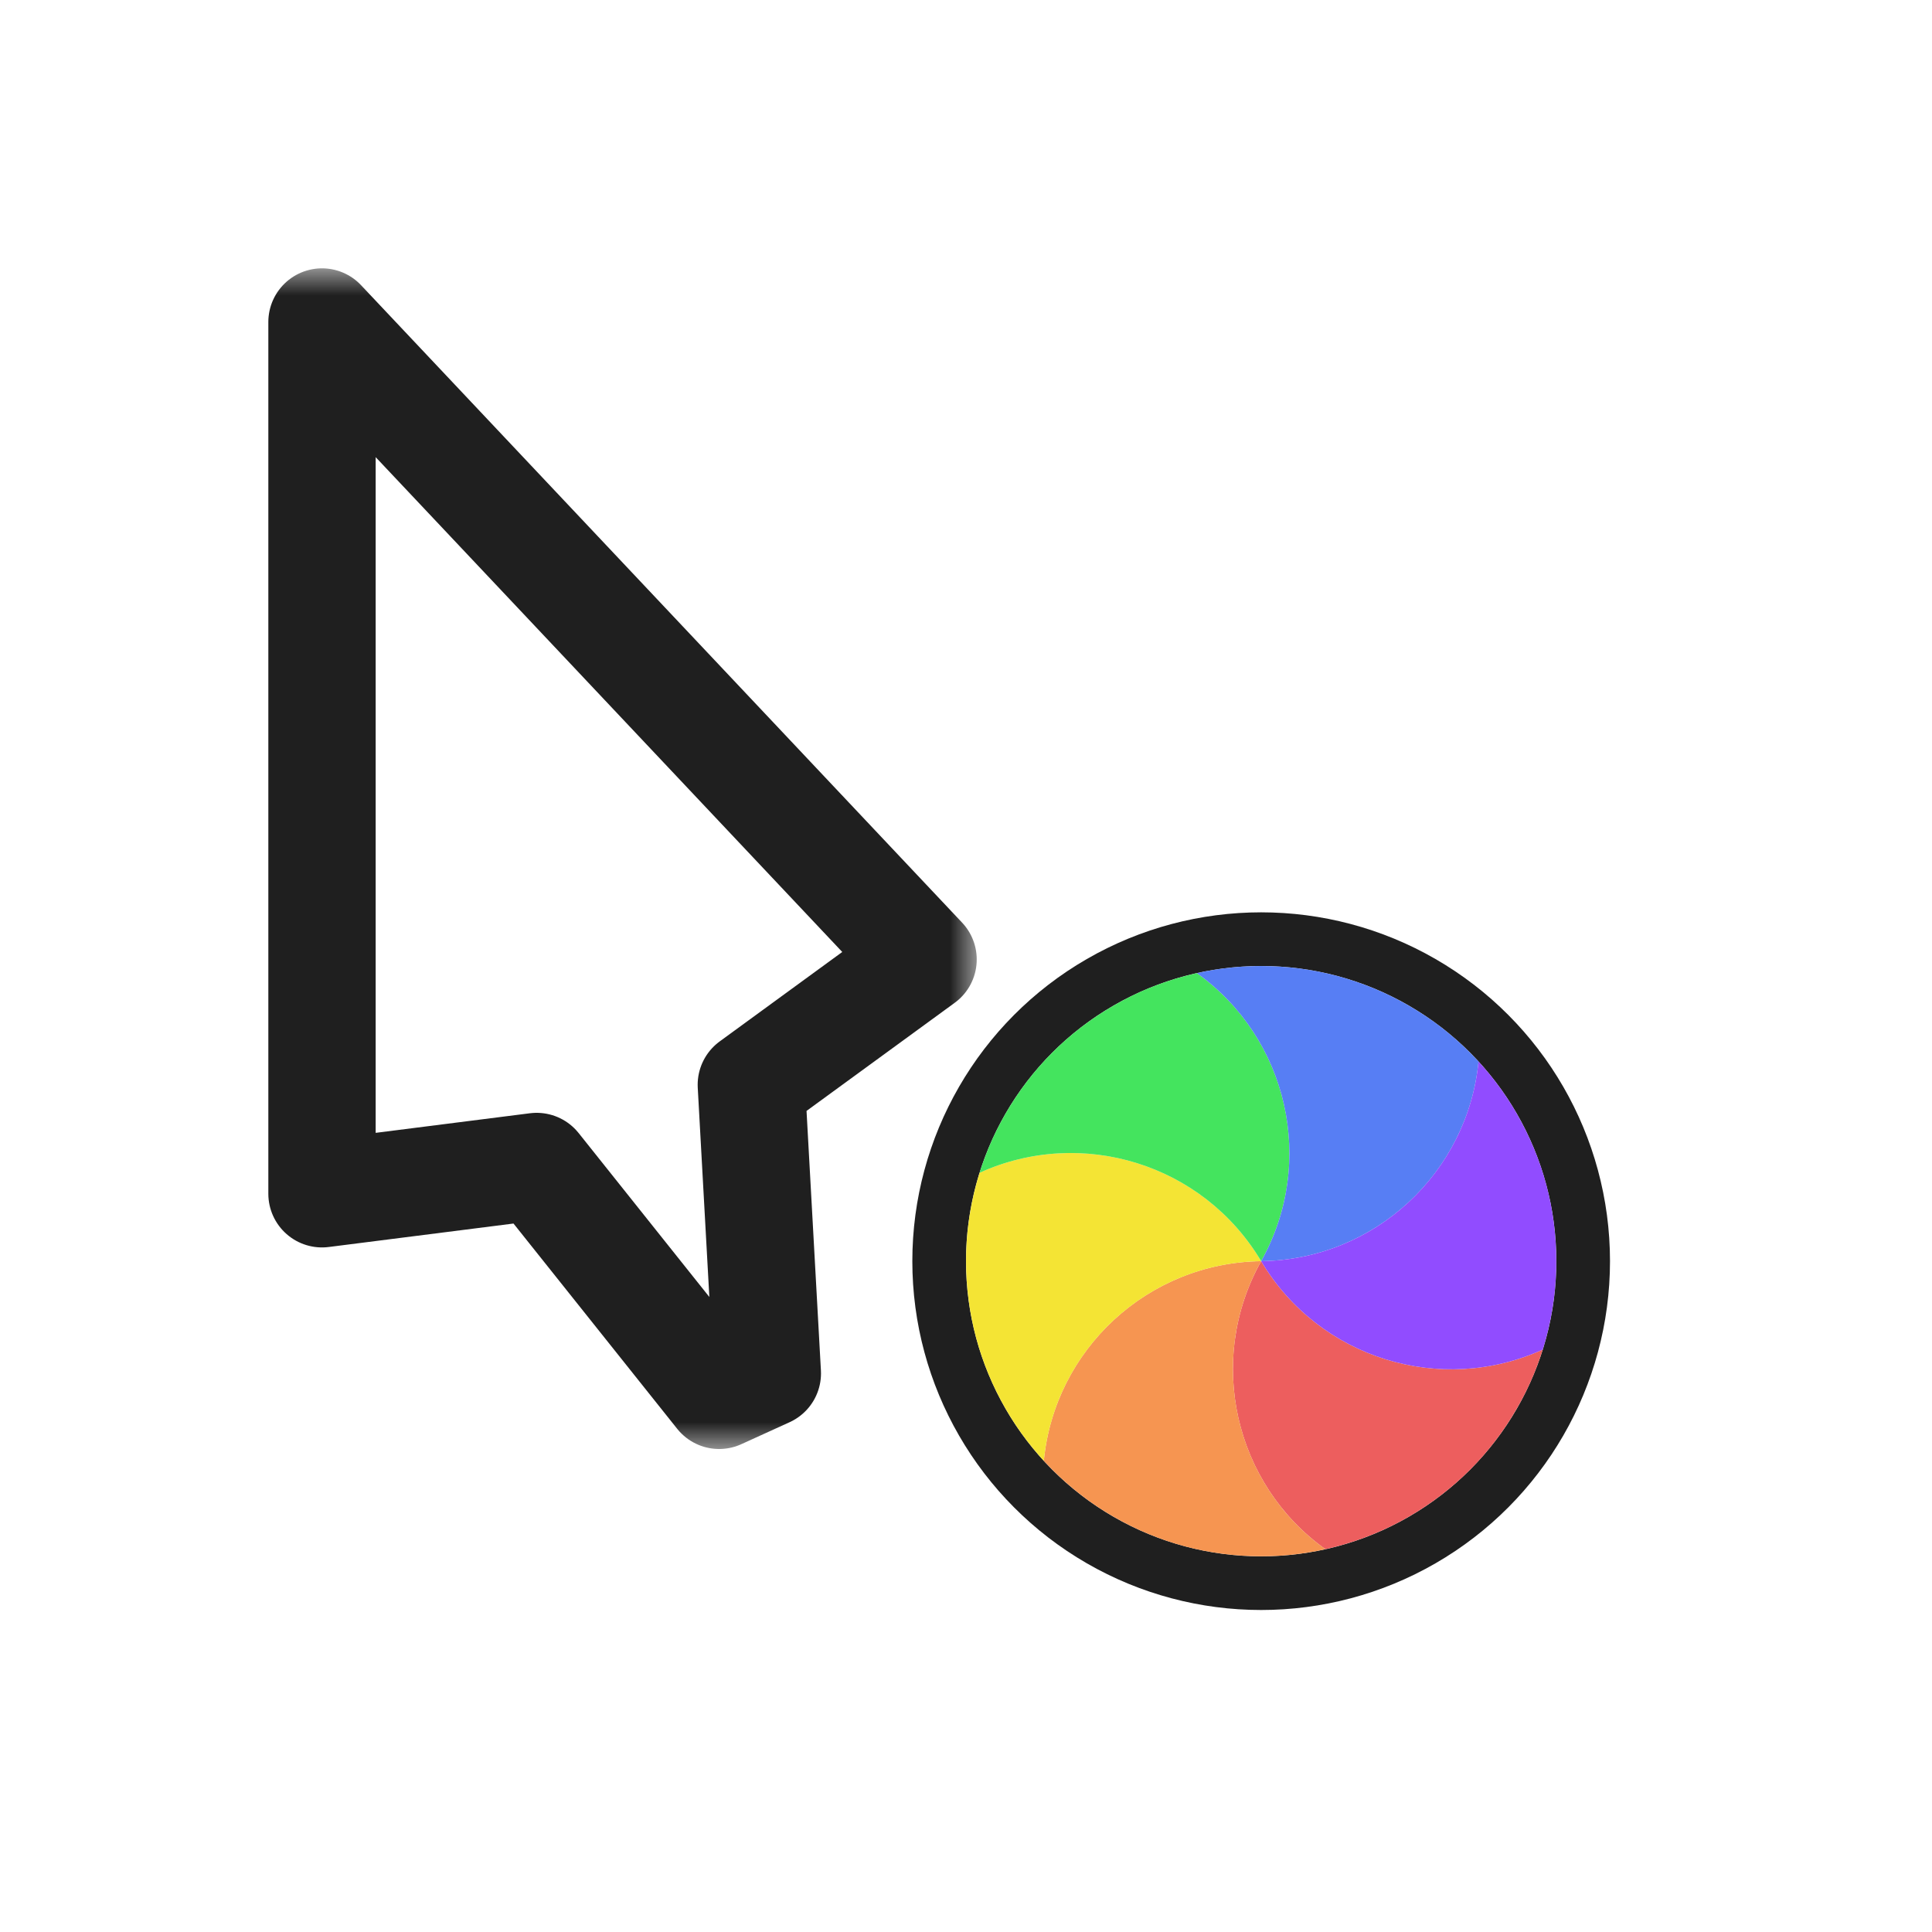 <svg width="36" height="36" viewBox="0 0 36 36" fill="none" xmlns="http://www.w3.org/2000/svg">
<g filter="url(#filter0_d_197_3733)">
<mask id="path-1-outside-1_197_3733" maskUnits="userSpaceOnUse" x="4.2" y="5" width="14" height="22" fill="black">
<rect fill="white" x="4.2" y="5" width="14" height="22"/>
<path d="M17.2 17.878L6 6L6 22.244L10 21.736L13.4 26L14.298 25.591L14 20.213L17.2 17.878Z"/>
</mask>
<path d="M17.2 17.878L6 6L6 22.244L10 21.736L13.4 26L14.298 25.591L14 20.213L17.2 17.878Z" fill="white"/>
<path d="M17.2 17.878L6 6L6 22.244L10 21.736L13.4 26L14.298 25.591L14 20.213L17.2 17.878Z" stroke="#1F1F1F" stroke-width="2" stroke-linejoin="round" mask="url(#path-1-outside-1_197_3733)"/>
<circle cx="23.5" cy="23.5" r="6" transform="rotate(120 23.5 23.5)" stroke="#1F1F1F" stroke-linejoin="round"/>
<path d="M28.747 25.147C28.681 25.355 28.604 25.56 28.514 25.76C28.439 25.926 28.355 26.089 28.262 26.249C28.016 26.676 27.722 27.057 27.39 27.389C27.057 27.721 26.676 28.016 26.25 28.262C26.089 28.355 25.926 28.439 25.76 28.513C25.418 28.667 25.062 28.786 24.697 28.867C23.004 27.658 22.466 25.346 23.5 23.5C24.582 25.319 26.853 26.008 28.747 25.147Z" fill="#ED5E5E"/>
<path d="M24.697 28.867C24.484 28.915 24.267 28.95 24.049 28.972C23.869 28.99 23.686 28.999 23.5 28.999C23.008 28.999 22.531 28.934 22.076 28.813C21.622 28.691 21.177 28.509 20.75 28.262C20.59 28.17 20.436 28.07 20.288 27.964C19.984 27.745 19.703 27.495 19.45 27.22C19.651 25.149 21.384 23.527 23.5 23.5C22.466 25.347 23.005 27.658 24.697 28.867Z" fill="#F69551"/>
<path d="M19.45 27.22C19.302 27.059 19.164 26.889 19.036 26.712C18.93 26.564 18.83 26.41 18.738 26.25C18.491 25.823 18.309 25.378 18.187 24.924C18.066 24.47 18.001 23.992 18.001 23.5C18.001 23.314 18.01 23.131 18.028 22.951C18.066 22.578 18.141 22.21 18.253 21.853C20.147 20.992 22.418 21.681 23.5 23.5C21.384 23.528 19.652 25.15 19.45 27.22Z" fill="#F4E434"/>
<path d="M18.253 21.853C18.319 21.644 18.396 21.439 18.486 21.239C18.561 21.074 18.645 20.911 18.737 20.75C18.984 20.324 19.278 19.943 19.61 19.611C19.943 19.278 20.324 18.984 20.75 18.738C20.911 18.645 21.074 18.561 21.239 18.486C21.581 18.333 21.938 18.214 22.303 18.133C23.996 19.342 24.534 21.653 23.5 23.5C22.417 21.681 20.147 20.992 18.253 21.853Z" fill="#44E45E"/>
<path d="M22.303 18.133C22.516 18.085 22.733 18.05 22.951 18.028C23.131 18.01 23.314 18.001 23.5 18.001C23.992 18.001 24.469 18.065 24.923 18.187C25.377 18.309 25.823 18.491 26.25 18.738C26.41 18.83 26.564 18.93 26.712 19.035C27.016 19.255 27.297 19.504 27.55 19.78C27.349 21.85 25.616 23.472 23.5 23.5C24.534 21.653 23.995 19.342 22.303 18.133Z" fill="#577EF4"/>
<path d="M27.55 19.779C27.698 19.941 27.836 20.11 27.964 20.288C28.07 20.436 28.17 20.59 28.262 20.75C28.508 21.177 28.691 21.622 28.813 22.076C28.934 22.53 28.999 23.008 28.999 23.5C28.999 23.685 28.99 23.868 28.972 24.049C28.934 24.422 28.858 24.79 28.747 25.147C26.853 26.008 24.582 25.319 23.5 23.5C25.616 23.472 27.348 21.85 27.55 19.779Z" fill="#914CFF"/>
</g>
<defs>
<filter id="filter0_d_197_3733" x="0" y="0" width="36" height="36" filterUnits="userSpaceOnUse" color-interpolation-filters="sRGB">
<feFlood flood-opacity="0" result="BackgroundImageFix"/>
<feColorMatrix in="SourceAlpha" type="matrix" values="0 0 0 0 0 0 0 0 0 0 0 0 0 0 0 0 0 0 127 0" result="hardAlpha"/>
<feOffset/>
<feGaussianBlur stdDeviation="1"/>
<feColorMatrix type="matrix" values="0 0 0 0 0 0 0 0 0 0 0 0 0 0 0 0 0 0 0.2 0"/>
<feBlend mode="normal" in2="BackgroundImageFix" result="effect1_dropShadow_197_3733"/>
<feBlend mode="normal" in="SourceGraphic" in2="effect1_dropShadow_197_3733" result="shape"/>
</filter>
</defs>
</svg>
